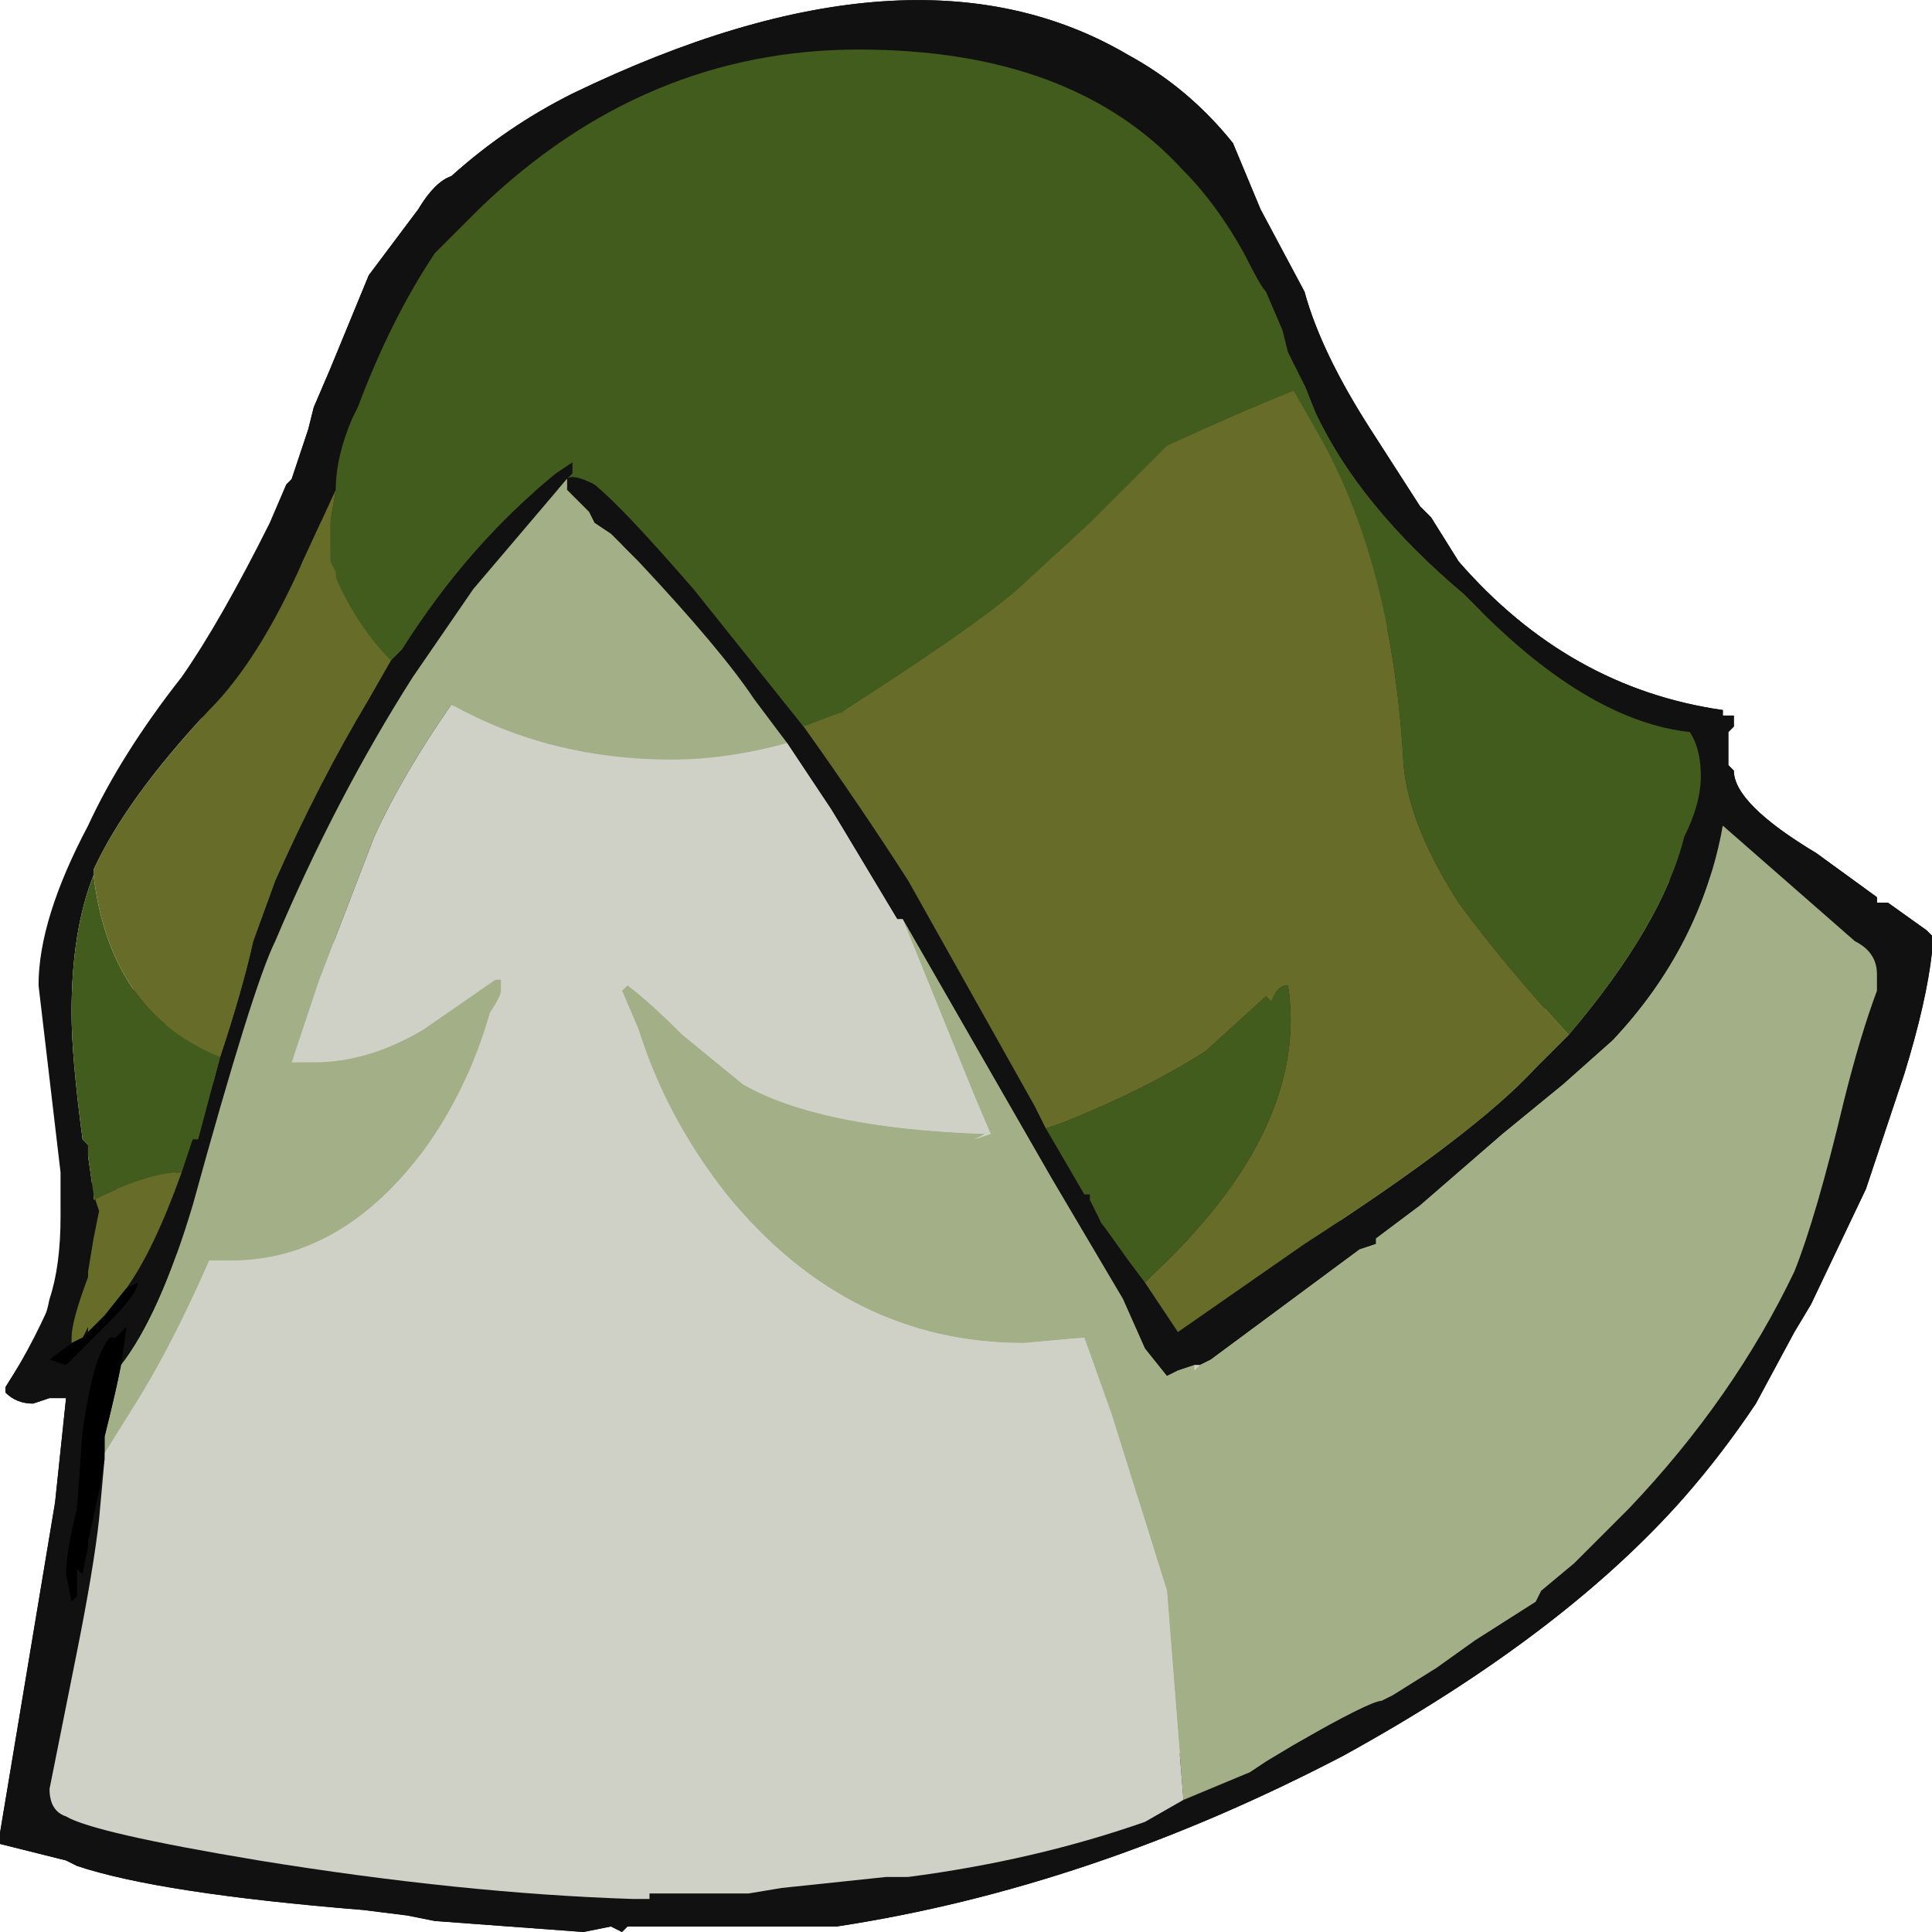 <?xml version="1.0" encoding="UTF-8" standalone="no"?>
<svg xmlns:ffdec="https://www.free-decompiler.com/flash" xmlns:xlink="http://www.w3.org/1999/xlink" ffdec:objectType="shape" height="17.55px" width="17.55px" xmlns="http://www.w3.org/2000/svg">
  <g transform="matrix(1.0, 0.0, 0.0, 1.0, 6.3, 7.05)">
    <path d="M4.9 -5.75 L5.15 -5.15 5.55 -4.4 Q5.7 -3.85 6.15 -3.15 L6.6 -2.45 6.7 -2.35 6.95 -1.95 Q7.95 -0.8 9.35 -0.6 L9.35 -0.55 9.45 -0.55 9.45 -0.45 9.4 -0.4 9.4 -0.1 9.45 -0.05 Q9.45 0.25 10.2 0.7 L10.75 1.1 10.75 1.15 10.85 1.15 11.2 1.4 11.25 1.45 11.25 1.6 Q11.2 2.05 11.0 2.7 L10.65 3.75 10.15 4.8 10.0 5.05 9.65 5.7 Q9.35 6.15 9.0 6.55 7.9 7.8 5.9 8.9 3.6 10.1 1.3 10.45 L-0.6 10.45 -0.65 10.5 -0.75 10.45 -1.0 10.5 -2.35 10.4 -2.6 10.35 -3.0 10.3 Q-4.85 10.15 -5.6 9.9 L-5.7 9.85 -6.3 9.7 -6.3 9.6 -5.8 6.6 -5.7 5.65 -5.85 5.65 -6.0 5.7 Q-6.15 5.7 -6.25 5.6 L-6.25 5.55 Q-5.7 4.7 -5.4 3.45 L-4.75 0.3 Q-4.25 -1.2 -3.65 -2.7 L-3.5 -3.15 -3.45 -3.35 -3.3 -3.7 -2.95 -4.55 -2.5 -5.15 Q-2.35 -5.4 -2.2 -5.45 -1.7 -5.9 -1.1 -6.2 2.0 -7.7 3.95 -6.55 4.5 -6.25 4.9 -5.75 M5.55 -3.55 L-3.45 -2.3 -5.65 5.15 -5.15 4.65 -2.75 -1.05 -1.15 -2.7 1.0 -0.45 7.15 -1.5 5.55 -3.55 M0.85 -0.3 L-1.15 -2.7 -5.2 5.35 -5.35 6.2 5.05 9.05 7.6 7.5 9.35 0.45 4.6 5.35 4.55 5.35 1.9 1.3 0.85 -0.3 M-5.55 5.1 L-5.5 5.05 -5.55 5.1" fill="#111111" fill-rule="evenodd" stroke="none"/>
    <path d="M-5.35 6.2 L-5.2 5.35 -5.35 6.15 -5.35 6.2 M-5.65 5.15 L-5.55 5.1 -5.5 5.05 -5.15 4.65 -5.65 5.15" fill="#000000" fill-rule="evenodd" stroke="none"/>
    <path d="M-3.45 -2.3 L-2.75 -1.05 -5.15 4.65 -5.5 5.05 -5.55 5.1 -5.65 5.15 -3.45 -2.3 M1.0 -0.45 L5.55 -3.55 7.15 -1.5 1.0 -0.45" fill="#676c28" fill-rule="evenodd" stroke="none"/>
    <path d="M9.35 0.45 L7.6 7.5 9.35 0.45 M5.05 9.05 L-5.35 6.2 -5.35 6.15 0.85 -0.3 1.9 1.3 5.05 9.05 M4.55 5.35 L4.6 5.35 4.55 5.35" fill="#cfd1c7" fill-rule="evenodd" stroke="none"/>
    <path d="M-3.45 -2.3 L5.55 -3.55 1.0 -0.45 -1.15 -2.7 -2.75 -1.05 -3.45 -2.3" fill="#425c1d" fill-rule="evenodd" stroke="none"/>
    <path d="M-1.15 -2.7 L0.85 -0.3 -5.35 6.15 -5.2 5.35 -1.15 -2.7 M4.6 5.35 L9.35 0.45 7.6 7.5 5.05 9.05 1.9 1.3 4.55 5.35 4.6 5.35" fill="#a3af87" fill-rule="evenodd" stroke="none"/>
    <path d="M7.95 2.35 Q8.8 1.35 9.0 0.55 9.15 0.25 9.15 0.0 9.15 -0.25 9.05 -0.4 8.15 -0.5 7.15 -1.5 L7.0 -1.65 Q6.05 -2.45 5.65 -3.3 L5.55 -3.55 5.4 -3.85 5.35 -4.05 5.2 -4.4 Q5.15 -4.45 5.0 -4.75 4.75 -5.2 4.45 -5.5 3.45 -6.6 1.5 -6.6 -0.45 -6.6 -1.95 -5.15 L-2.35 -4.75 Q-2.75 -4.15 -3.05 -3.35 L-3.1 -3.25 Q-3.25 -2.9 -3.25 -2.6 L-3.55 -1.95 Q-3.95 -1.05 -4.4 -0.6 -5.15 0.2 -5.45 0.85 L-5.45 0.9 Q-5.65 1.4 -5.65 2.15 -5.65 2.55 -5.55 3.3 L-5.5 3.35 -5.5 3.45 -5.45 3.8 -5.4 3.95 -5.45 4.2 -5.5 4.5 -5.5 4.55 Q-5.65 4.95 -5.65 5.1 L-5.65 5.15 -5.85 5.3 -5.7 5.35 -5.3 4.95 Q-5.05 4.7 -5.05 4.6 L-5.15 4.65 Q-4.9 4.3 -4.65 3.6 L-4.55 3.3 -4.5 3.3 -4.3 2.55 Q-4.1 1.95 -4.0 1.5 L-3.8 0.95 Q-3.4 0.05 -2.95 -0.7 L-2.75 -1.05 -2.65 -1.15 Q-2.05 -2.1 -1.25 -2.75 L-1.1 -2.85 -1.1 -2.75 -1.15 -2.7 Q-1.1 -2.75 -0.9 -2.65 -0.65 -2.45 0.0 -1.7 L1.0 -0.45 Q1.5 0.25 1.95 0.95 L3.1 3.0 3.2 3.2 3.55 3.8 3.6 3.8 3.6 3.85 3.7 4.05 3.95 4.4 4.1 4.6 4.4 5.05 5.55 4.25 Q7.1 3.25 7.65 2.65 L7.95 2.35 M3.95 -6.55 Q4.5 -6.25 4.9 -5.75 L5.15 -5.15 5.55 -4.4 Q5.7 -3.85 6.15 -3.15 L6.6 -2.45 6.7 -2.35 6.95 -1.95 Q7.95 -0.8 9.35 -0.6 L9.35 -0.55 9.45 -0.55 9.45 -0.45 9.4 -0.4 9.4 -0.1 9.45 -0.05 Q9.45 0.25 10.2 0.7 L10.75 1.1 10.75 1.15 10.85 1.15 11.2 1.4 11.25 1.45 11.25 1.6 Q11.2 2.05 11.0 2.7 L10.65 3.75 10.15 4.8 10.0 5.05 9.65 5.7 Q9.35 6.15 9.0 6.55 7.9 7.8 5.9 8.9 3.6 10.1 1.3 10.45 L-0.6 10.45 -0.65 10.5 -0.75 10.45 -1.0 10.5 -2.35 10.4 -2.6 10.35 -3.0 10.3 Q-4.85 10.15 -5.6 9.9 L-5.7 9.85 -6.3 9.7 -6.3 9.6 -5.8 6.6 -5.7 5.65 -5.85 5.65 -6.0 5.7 Q-6.15 5.7 -6.25 5.6 L-6.25 5.55 -6.0 5.15 Q-5.9 5.0 -5.85 4.75 -5.75 4.45 -5.75 4.0 L-5.75 3.6 -5.95 1.9 Q-5.95 1.3 -5.5 0.45 -5.2 -0.2 -4.65 -0.9 -4.3 -1.4 -3.85 -2.3 L-3.7 -2.65 -3.65 -2.7 -3.5 -3.15 -3.45 -3.35 -3.3 -3.7 -2.95 -4.55 -2.5 -5.15 Q-2.35 -5.4 -2.2 -5.45 -1.7 -5.9 -1.1 -6.2 2.0 -7.7 3.95 -6.55 M0.85 -0.3 L0.55 -0.7 Q0.25 -1.15 -0.5 -1.95 L-0.75 -2.2 -0.9 -2.3 -0.95 -2.4 -1.15 -2.6 -1.15 -2.7 -2.0 -1.7 -2.55 -0.9 Q-3.25 0.2 -3.8 1.5 -4.0 1.9 -4.55 3.9 -4.85 4.9 -5.2 5.35 L-5.15 5.0 -5.25 5.1 -5.3 5.1 Q-5.45 5.25 -5.55 5.95 L-5.6 6.65 Q-5.7 7.05 -5.7 7.25 L-5.65 7.5 -5.6 7.45 -5.6 7.2 -5.55 7.25 -5.5 7.0 -5.5 6.95 -5.4 6.5 -5.35 6.2 -5.4 6.75 Q-5.45 7.2 -5.6 7.95 L-5.85 9.2 Q-5.85 9.4 -5.7 9.45 -5.45 9.6 -3.95 9.85 -2.1 10.15 -0.55 10.2 L-0.4 10.2 -0.4 10.15 0.5 10.15 0.8 10.1 1.75 10.0 1.95 10.0 Q3.1 9.85 4.1 9.5 L4.45 9.3 5.05 9.05 5.2 8.95 5.45 8.8 Q6.15 8.4 6.25 8.4 L6.35 8.35 6.75 8.1 7.1 7.85 7.65 7.5 7.7 7.4 8.0 7.15 8.5 6.65 Q9.45 5.65 10.0 4.5 10.2 4.0 10.45 2.95 10.6 2.35 10.75 1.95 L10.75 1.8 Q10.75 1.6 10.55 1.5 L9.35 0.45 Q9.15 1.55 8.35 2.4 L7.9 2.8 7.35 3.25 6.6 3.9 6.2 4.2 6.2 4.25 6.05 4.3 4.7 5.3 4.6 5.35 4.55 5.35 4.4 5.4 4.3 5.45 4.1 5.2 3.9 4.75 3.25 3.65 1.9 1.3 1.85 1.3 1.25 0.3 0.85 -0.3 M-5.55 5.1 L-5.5 5.0 -5.5 5.05 -5.55 5.1" fill="#111111" fill-rule="evenodd" stroke="none"/>
    <path d="M-3.25 -2.6 Q-3.25 -2.9 -3.1 -3.25 L-3.05 -3.35 Q-2.75 -4.15 -2.35 -4.75 L-1.95 -5.15 Q-0.45 -6.6 1.5 -6.6 3.45 -6.6 4.45 -5.5 4.75 -5.2 5.0 -4.75 5.15 -4.45 5.2 -4.4 L5.35 -4.05 5.4 -3.85 5.55 -3.55 5.65 -3.3 Q6.05 -2.45 7.0 -1.65 L7.15 -1.5 Q8.15 -0.5 9.05 -0.4 9.15 -0.25 9.15 0.0 9.15 0.25 9.0 0.55 8.8 1.35 7.95 2.35 7.35 1.7 6.95 1.15 6.5 0.45 6.45 -0.1 6.35 -1.95 5.65 -3.15 L5.45 -3.5 Q4.95 -3.3 4.3 -3.0 L3.6 -2.3 2.95 -1.7 Q2.55 -1.35 1.3 -0.55 L1.4 -0.6 1.0 -0.45 0.0 -1.7 Q-0.65 -2.45 -0.9 -2.65 -1.1 -2.75 -1.15 -2.7 L-1.1 -2.75 -1.1 -2.85 -1.25 -2.75 Q-2.05 -2.1 -2.65 -1.15 L-2.75 -1.05 Q-3.05 -1.35 -3.25 -1.8 L-3.25 -1.85 -3.3 -1.95 -3.3 -2.3 -3.25 -2.6 M4.1 4.6 L3.95 4.4 3.7 4.05 3.6 3.85 3.6 3.8 3.55 3.8 3.2 3.2 3.35 3.15 Q4.1 2.85 4.65 2.5 L5.2 2.0 5.25 2.05 Q5.3 1.9 5.4 1.9 5.6 3.2 4.15 4.55 L4.1 4.6 M-5.45 0.9 Q-5.3 2.15 -4.3 2.55 L-4.5 3.3 -4.55 3.3 -4.65 3.6 Q-4.95 3.6 -5.45 3.85 L-5.45 3.8 -5.5 3.45 -5.5 3.35 -5.55 3.3 Q-5.65 2.55 -5.65 2.15 -5.65 1.4 -5.45 0.9" fill="#425c1d" fill-rule="evenodd" stroke="none"/>
    <path d="M4.6 5.35 L4.7 5.3 6.05 4.3 6.2 4.25 6.2 4.2 6.6 3.9 7.35 3.25 7.9 2.8 8.35 2.4 Q9.15 1.55 9.35 0.45 L10.55 1.5 Q10.75 1.6 10.75 1.8 L10.75 1.95 Q10.6 2.35 10.45 2.95 10.2 4.0 10.0 4.5 9.45 5.65 8.5 6.65 L8.0 7.15 7.7 7.4 7.65 7.5 7.1 7.85 6.75 8.1 6.35 8.35 6.25 8.4 Q6.15 8.4 5.45 8.8 L5.2 8.95 5.05 9.05 4.45 9.3 4.3 7.4 3.8 5.8 3.55 5.1 3.0 5.15 Q1.4 5.15 0.3 3.8 -0.25 3.1 -0.5 2.3 L-0.65 1.95 -0.6 1.9 Q-0.4 2.05 -0.1 2.35 L0.45 2.8 Q1.15 3.2 2.65 3.25 L2.55 3.3 2.7 3.25 2.55 2.9 1.9 1.3 3.25 3.65 3.9 4.75 4.1 5.2 4.3 5.45 4.4 5.4 4.55 5.35 4.55 5.4 4.6 5.35 M-1.15 -2.7 L-1.15 -2.6 -0.95 -2.4 -0.9 -2.3 -0.75 -2.2 -0.5 -1.95 Q0.25 -1.15 0.55 -0.7 L0.85 -0.3 Q0.3 -0.15 -0.2 -0.15 -1.3 -0.15 -2.2 -0.65 -2.65 0.0 -2.9 0.55 L-3.4 1.85 -3.65 2.6 -3.45 2.6 Q-2.95 2.6 -2.45 2.3 L-1.8 1.85 -1.75 1.85 -1.75 1.95 Q-1.75 2.0 -1.85 2.15 L-1.85 2.15 Q-2.05 2.85 -2.45 3.4 -3.2 4.4 -4.2 4.4 L-4.4 4.4 Q-4.75 5.2 -5.1 5.75 L-5.35 6.15 -5.35 6.0 Q-5.25 5.6 -5.2 5.35 -4.85 4.9 -4.55 3.9 -4.0 1.9 -3.8 1.5 -3.25 0.2 -2.55 -0.9 L-2.0 -1.7 -1.15 -2.7" fill="#a3af87" fill-rule="evenodd" stroke="none"/>
    <path d="M-3.25 -2.6 L-3.3 -2.3 -3.3 -1.95 -3.25 -1.85 -3.25 -1.8 Q-3.05 -1.35 -2.75 -1.05 L-2.95 -0.7 Q-3.4 0.05 -3.8 0.95 L-4.0 1.5 Q-4.1 1.95 -4.3 2.55 -5.3 2.15 -5.45 0.9 L-5.45 0.85 Q-5.15 0.2 -4.4 -0.6 -3.95 -1.05 -3.55 -1.95 L-3.25 -2.6 M1.0 -0.45 L1.4 -0.6 1.3 -0.55 Q2.55 -1.35 2.95 -1.7 L3.6 -2.3 4.3 -3.0 Q4.95 -3.3 5.45 -3.5 L5.65 -3.15 Q6.35 -1.95 6.45 -0.1 6.5 0.45 6.95 1.15 7.35 1.7 7.95 2.35 L7.65 2.65 Q7.1 3.25 5.55 4.25 L4.4 5.05 4.1 4.6 4.15 4.55 Q5.6 3.2 5.4 1.9 5.3 1.9 5.25 2.05 L5.2 2.0 4.65 2.5 Q4.1 2.85 3.35 3.15 L3.2 3.2 3.1 3.0 1.95 0.95 Q1.5 0.25 1.0 -0.45 M-5.45 3.8 L-5.45 3.85 Q-4.95 3.6 -4.65 3.6 -4.9 4.3 -5.15 4.65 L-5.35 4.9 -5.5 5.05 -5.5 5.0 -5.55 5.1 -5.65 5.15 -5.65 5.1 Q-5.65 4.95 -5.5 4.55 L-5.5 4.5 -5.45 4.2 -5.4 3.95 -5.45 3.8" fill="#676c28" fill-rule="evenodd" stroke="none"/>
    <path d="M4.6 5.35 L4.55 5.4 4.55 5.35 4.6 5.35 M1.9 1.3 L2.55 2.9 2.7 3.25 2.55 3.3 2.65 3.25 Q1.15 3.2 0.45 2.8 L-0.1 2.35 Q-0.4 2.05 -0.6 1.9 L-0.65 1.95 -0.5 2.3 Q-0.25 3.1 0.3 3.8 1.4 5.15 3.0 5.15 L3.55 5.1 3.8 5.8 4.3 7.4 4.45 9.3 4.1 9.5 Q3.1 9.85 1.95 10.0 L1.75 10.0 0.8 10.1 0.5 10.15 -0.4 10.15 -0.4 10.2 -0.55 10.2 Q-2.1 10.15 -3.95 9.85 -5.45 9.6 -5.7 9.45 -5.85 9.4 -5.85 9.2 L-5.6 7.95 Q-5.45 7.2 -5.4 6.75 L-5.35 6.2 -5.35 6.15 -5.1 5.75 Q-4.75 5.2 -4.4 4.4 L-4.2 4.4 Q-3.2 4.4 -2.45 3.4 -2.05 2.85 -1.85 2.15 L-1.85 2.15 Q-1.75 2.0 -1.75 1.95 L-1.75 1.85 -1.8 1.85 -2.45 2.3 Q-2.95 2.6 -3.45 2.6 L-3.65 2.6 -3.4 1.85 -2.9 0.55 Q-2.65 0.0 -2.2 -0.65 -1.3 -0.15 -0.2 -0.15 0.3 -0.15 0.85 -0.3 L1.25 0.3 1.85 1.3 1.9 1.3" fill="#cfd1c7" fill-rule="evenodd" stroke="none"/>
    <path d="M-5.35 6.2 L-5.4 6.5 -5.5 6.95 -5.5 7.0 -5.55 7.25 -5.6 7.2 -5.6 7.45 -5.65 7.5 -5.7 7.25 Q-5.7 7.05 -5.6 6.65 L-5.55 5.95 Q-5.45 5.25 -5.3 5.1 L-5.25 5.1 -5.15 5.0 -5.2 5.35 Q-5.25 5.6 -5.35 6.0 L-5.35 6.15 -5.35 6.2 M-5.15 4.65 L-5.05 4.6 Q-5.05 4.7 -5.3 4.95 L-5.7 5.35 -5.85 5.3 -5.65 5.15 -5.55 5.1 -5.5 5.05 -5.35 4.9 -5.15 4.65" fill="#000000" fill-rule="evenodd" stroke="none"/>
  </g>
</svg>
